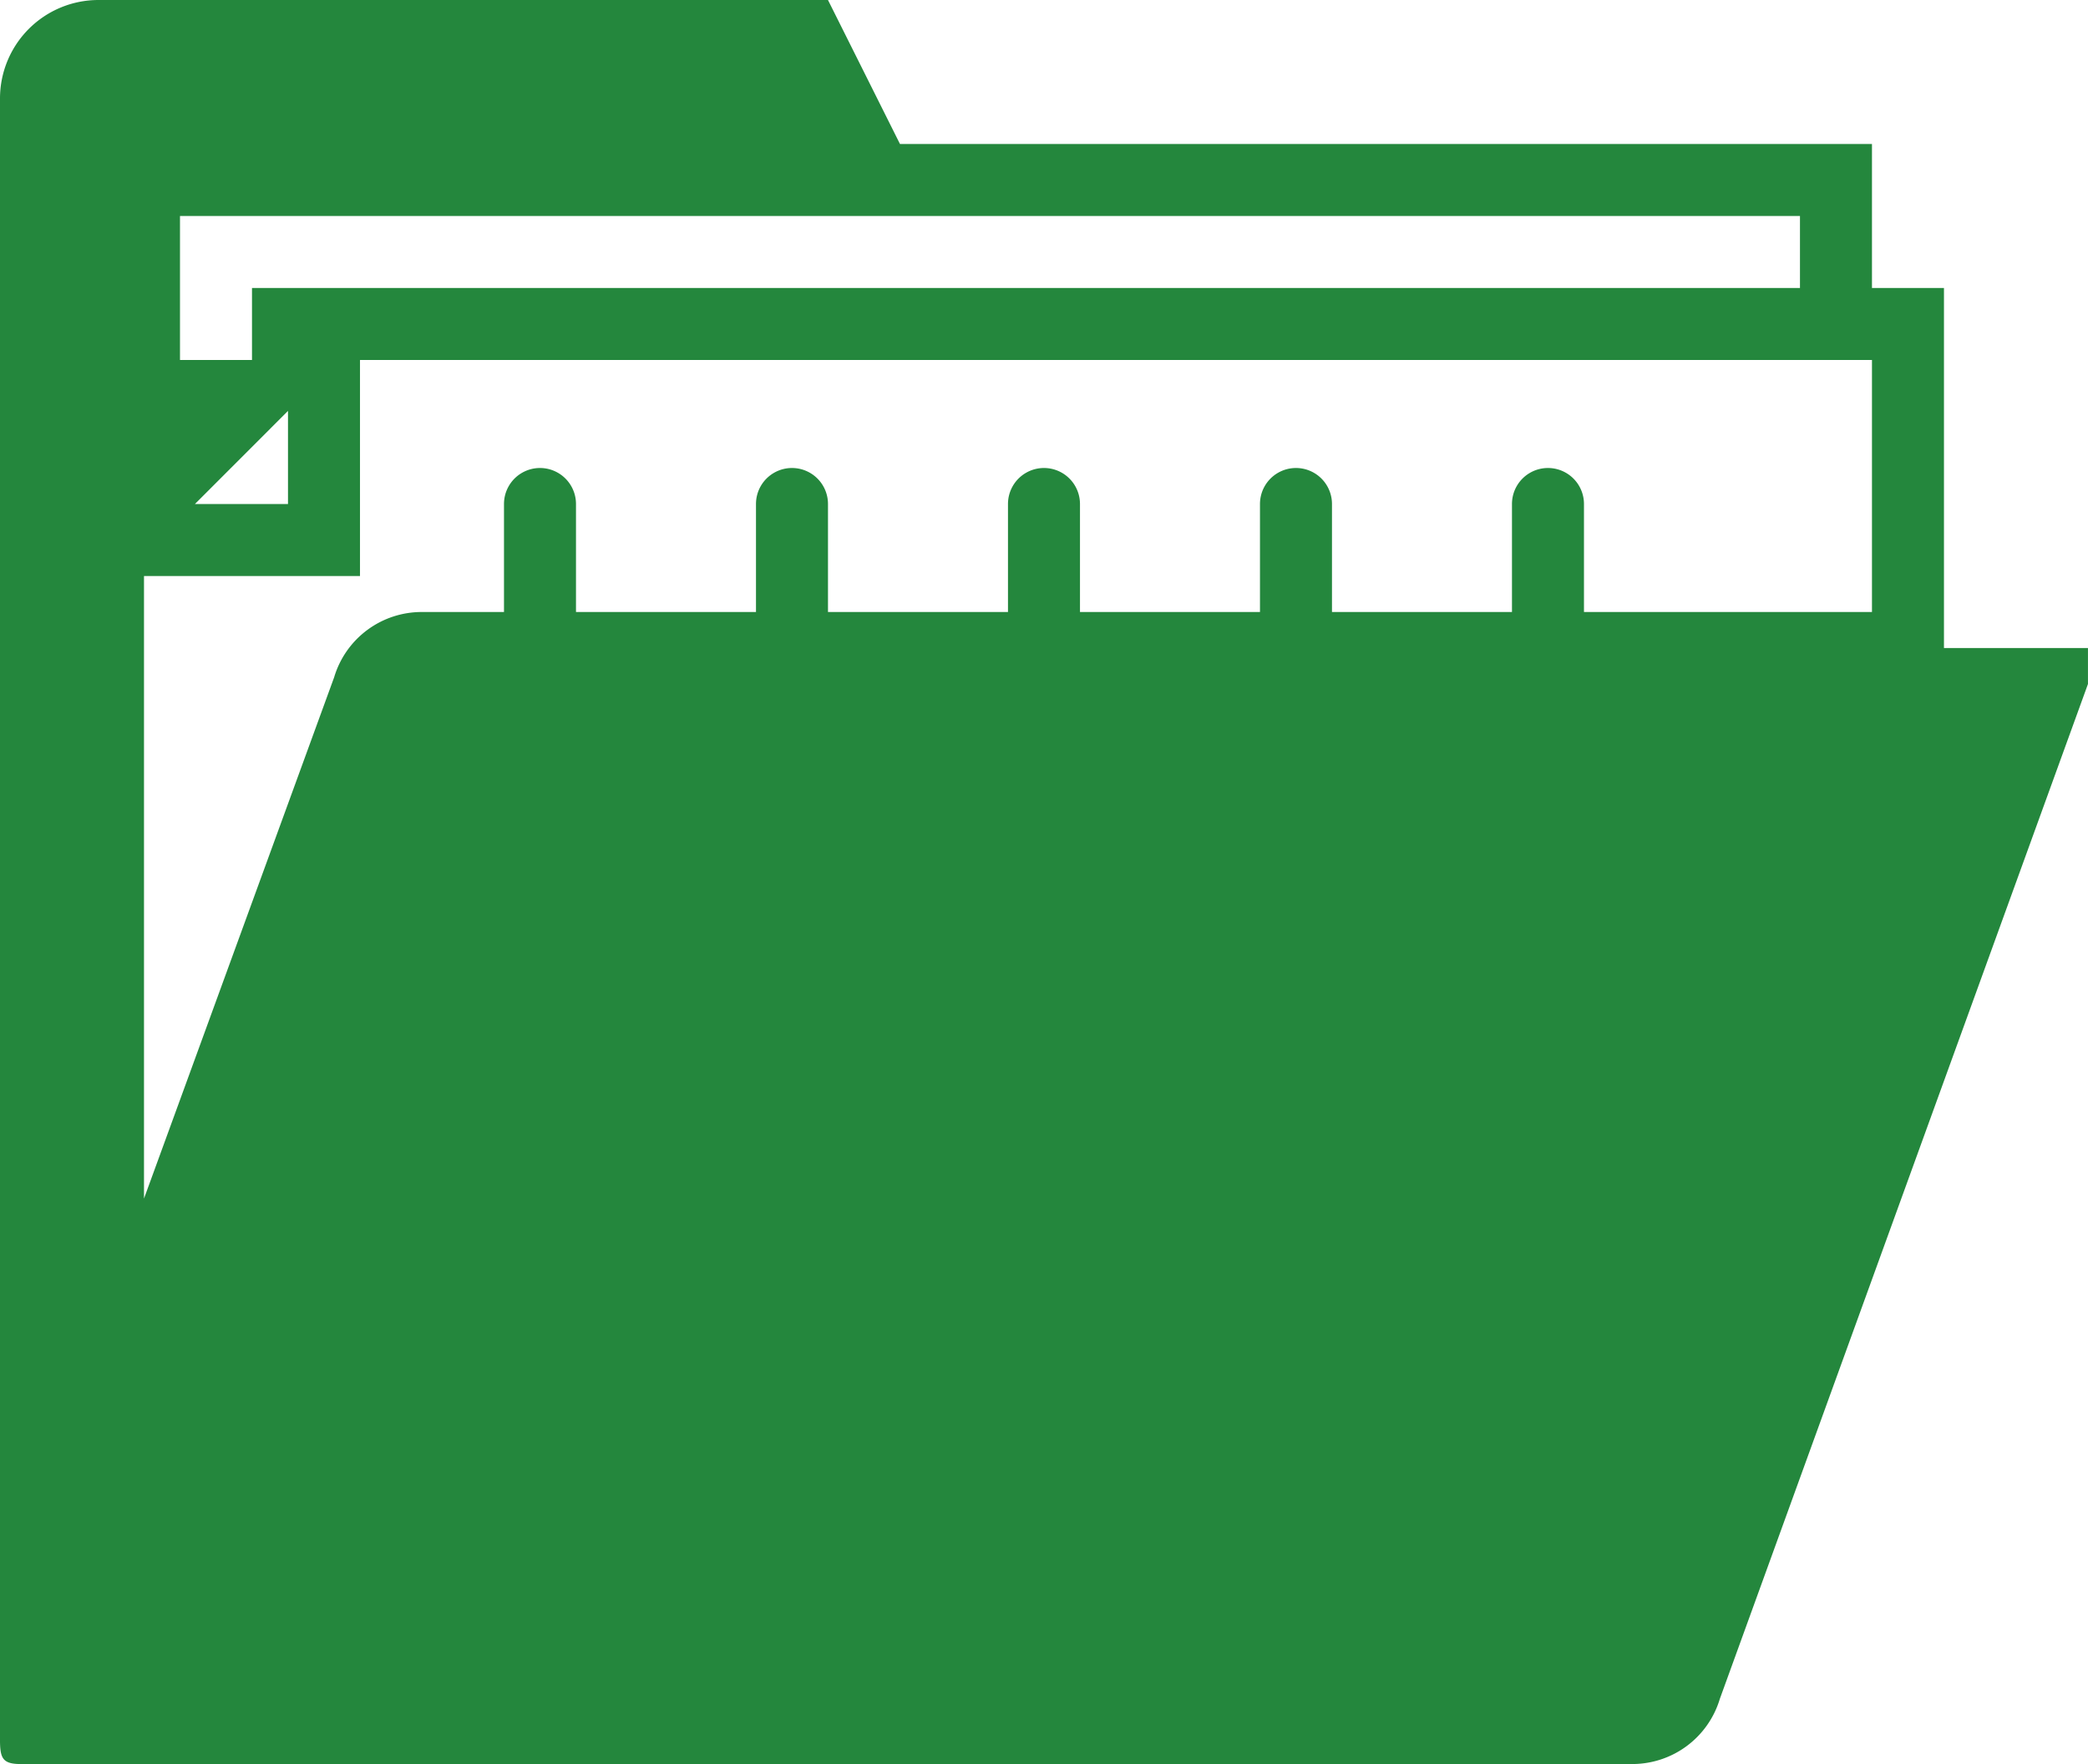 <svg xmlns="http://www.w3.org/2000/svg" width="58.001" height="49" viewBox="0 0 58.001 49">
  <path id="folder_1_" data-name="folder (1)" d="M54,22.5v-10H52v-4H25l-2-4H2.732A2.736,2.736,0,0,0,0,7.233V52.5c0,.734-.047,1,.565,1H45.325a2.539,2.539,0,0,0,2.45-1.813L58,23.5v-1Zm-4-12v2H7v2H5v-4ZM8,15.914V18.5H5.415ZM52,21.5H44v-3a1,1,0,0,0-2,0v3H37v-3a1,1,0,0,0-2,0v3H30v-3a1,1,0,0,0-2,0v3H23v-3a1,1,0,0,0-2,0v3H16v-3a1,1,0,0,0-2,0v3H11.732a2.537,2.537,0,0,0-2.45,1.813L4,37.793V20.5h6v-6H52Z" transform="translate(0 -4.5)" fill="#24873d"/>
</svg>
